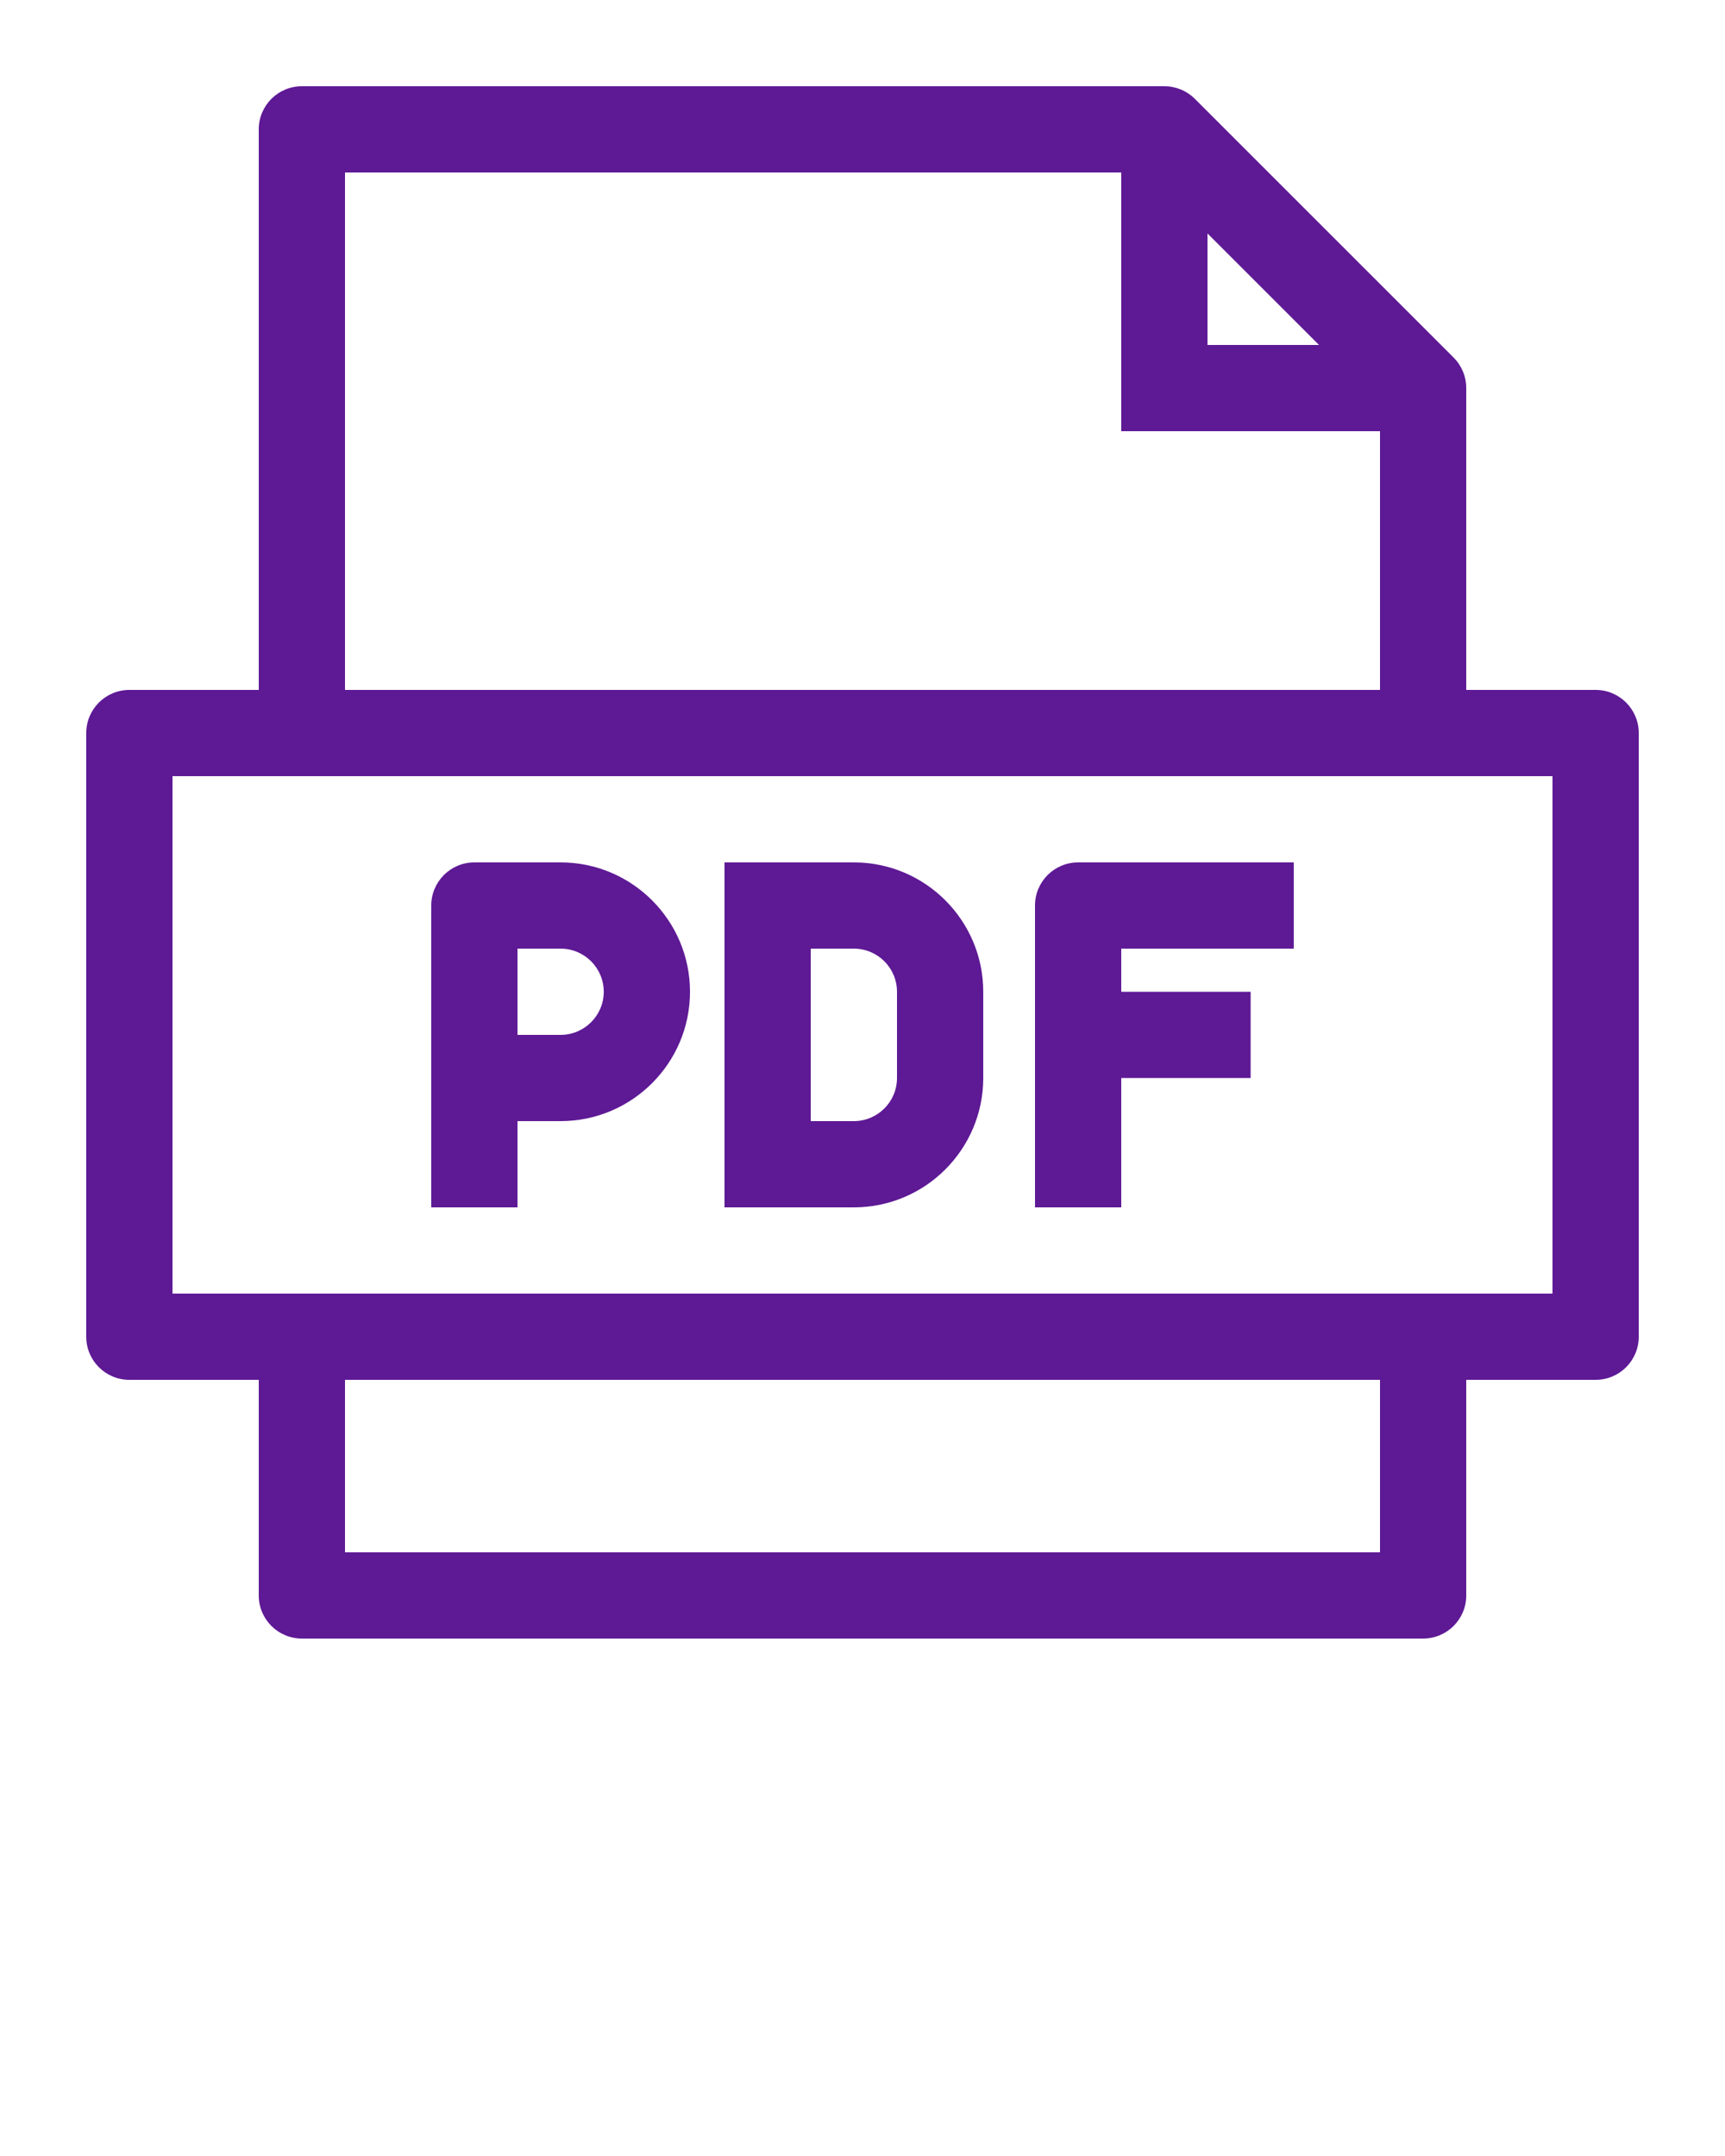 <svg width="100" height="125" viewBox="0 0 100 125" fill="none" xmlns="http://www.w3.org/2000/svg">
<path d="M92.5 40H85V22.5C85 21.837 84.737 21.201 84.268 20.732L69.268 5.732C68.799 5.263 68.163 5 67.5 5H17.5C16.119 5 15 6.119 15 7.5V40H7.5C6.119 40 5 41.119 5 42.5V77.5C5 78.881 6.119 80 7.5 80H15V92.5C15 93.881 16.119 95 17.5 95H82.5C83.881 95 85 93.881 85 92.5V80H92.5C93.881 80 95 78.881 95 77.5V42.5C95 41.119 93.881 40 92.5 40ZM70 13.536L76.464 20H70V13.536ZM20 10H65V25H80V40H20V10ZM80 90H20V80H80V90ZM90 75H10V45H90V75Z" fill="#5E1995"/>
<path d="M30 65H32.5C36.636 65 40 61.636 40 57.5C40 53.364 36.636 50 32.5 50H27.5C26.119 50 25 51.119 25 52.5V70H30V65ZM30 55H32.5C33.878 55 35 56.122 35 57.5C35 58.878 33.878 60 32.5 60H30V55Z" fill="#5E1995"/>
<path d="M57 62.5V57.5C57 53.364 53.636 50 49.5 50H42V70H49.5C53.636 70 57 66.636 57 62.5ZM47 55H49.5C50.878 55 52 56.121 52 57.5V62.5C52 63.879 50.878 65 49.5 65H47V55Z" fill="#5E1995"/>
<path d="M65 62.5H72.5V57.5H65V55H75V50H62.5C61.119 50 60 51.119 60 52.5V57.5V62.5V70H65V62.5Z" fill="#5E1995"/>
</svg>
